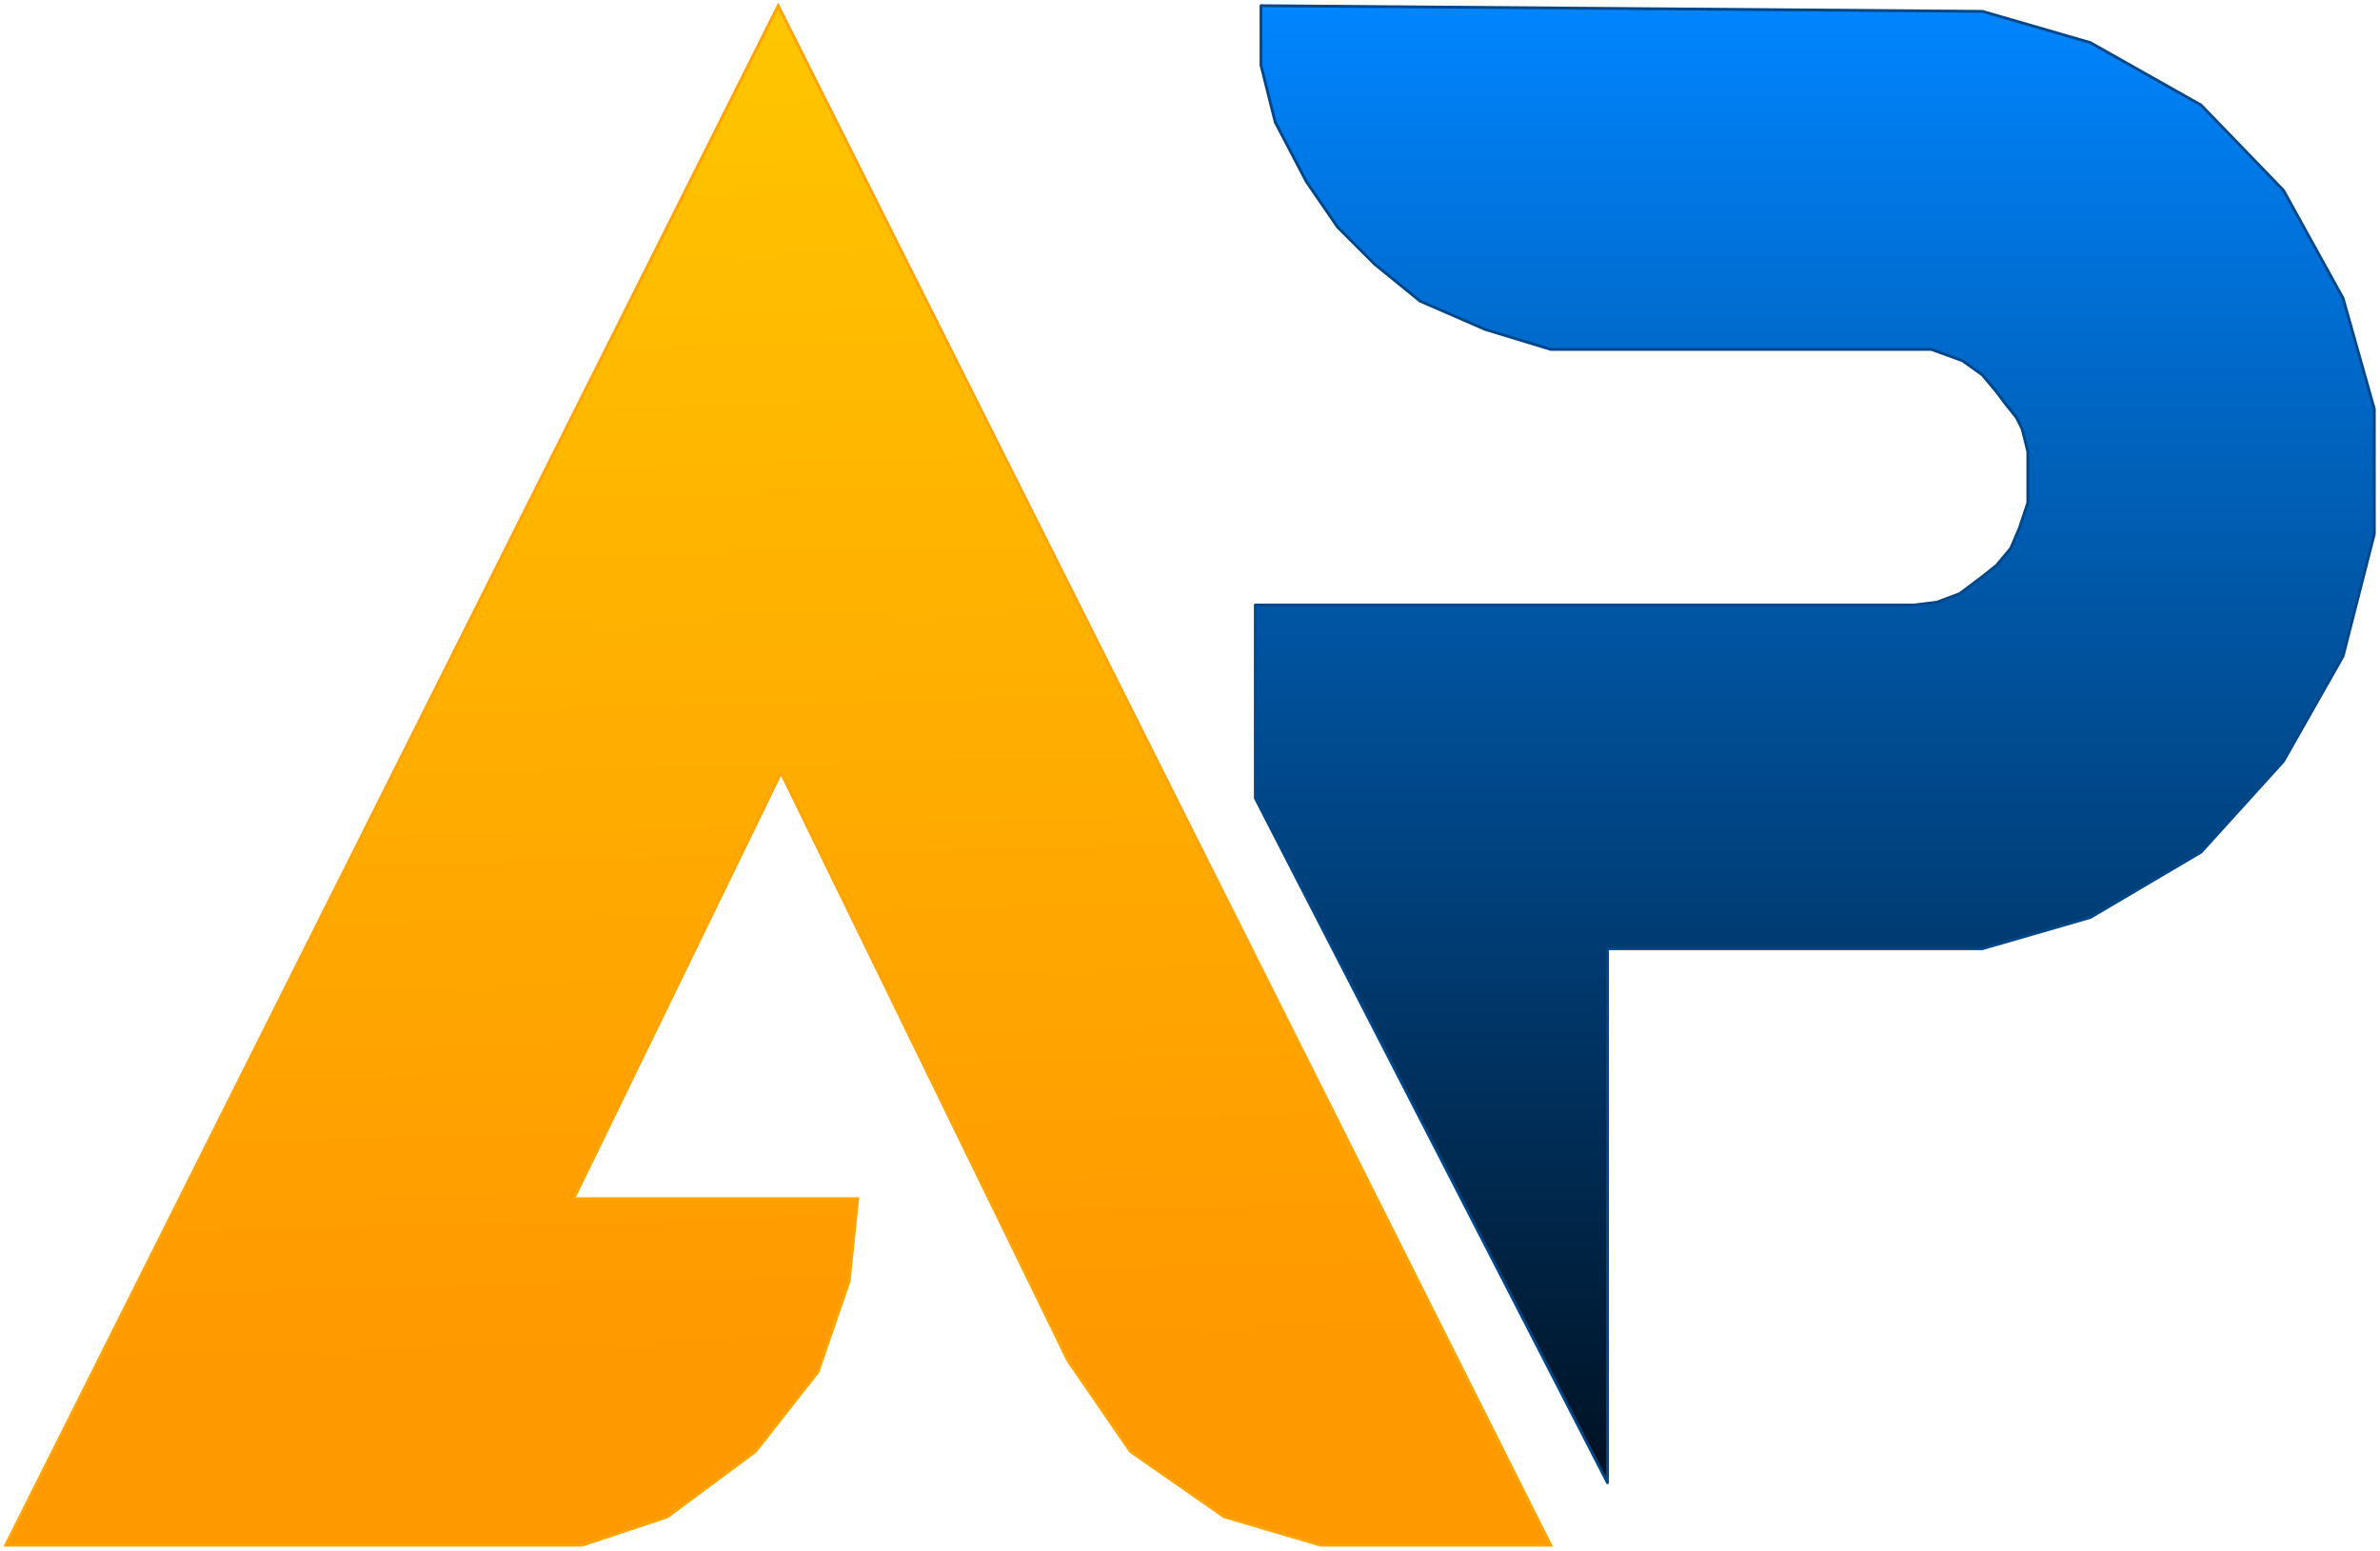 <svg width="419" height="273" viewBox="0 0 419 273" fill="none" xmlns="http://www.w3.org/2000/svg">
<path d="M137 1L1 272H102.5L117.5 267L133 255.5L144 241.5L149.5 225.5L151 211H101L137.5 136L188 239.5L199 255.5L215.5 267L232.5 272H273L137 1Z" fill="url(#paint0_linear_1_7)" stroke="#FFA400" stroke-width="0.5"/>
<path d="M283 167V261L221 140.5V106.5H331.5H337L341 106L345 104.5L349 101.5L351.5 99.5L354 96.5L355.5 93L357 88.5V79.5L356 75.5L355 73.5L353 71L351.5 69L349 66L345.5 63.5L340 61.5H283H273L261.5 58L250 53L242 46.5L235.5 40L230 32L224.5 21.5L222 11.5V1L349 2L368 7.5L387.5 18.5L402 33.5L412.5 52.5L418 72V94L412.5 115.5L402 134L387.5 150L368 161.5L349 167H283Z" fill="url(#paint1_linear_1_7)" stroke="#004789" stroke-width="0.5" stroke-linejoin="round"/>
<defs>
<linearGradient id="paint0_linear_1_7" x1="137" y1="4.5" x2="143" y2="238" gradientUnits="userSpaceOnUse">
<stop stop-color="#FFC500"/>
<stop offset="1" stop-color="#FF9900"/>
</linearGradient>
<linearGradient id="paint1_linear_1_7" x1="319.5" y1="1" x2="319.5" y2="261" gradientUnits="userSpaceOnUse">
<stop stop-color="#0085FF"/>
<stop offset="1" stop-color="#001121"/>
</linearGradient>
</defs>
</svg>

